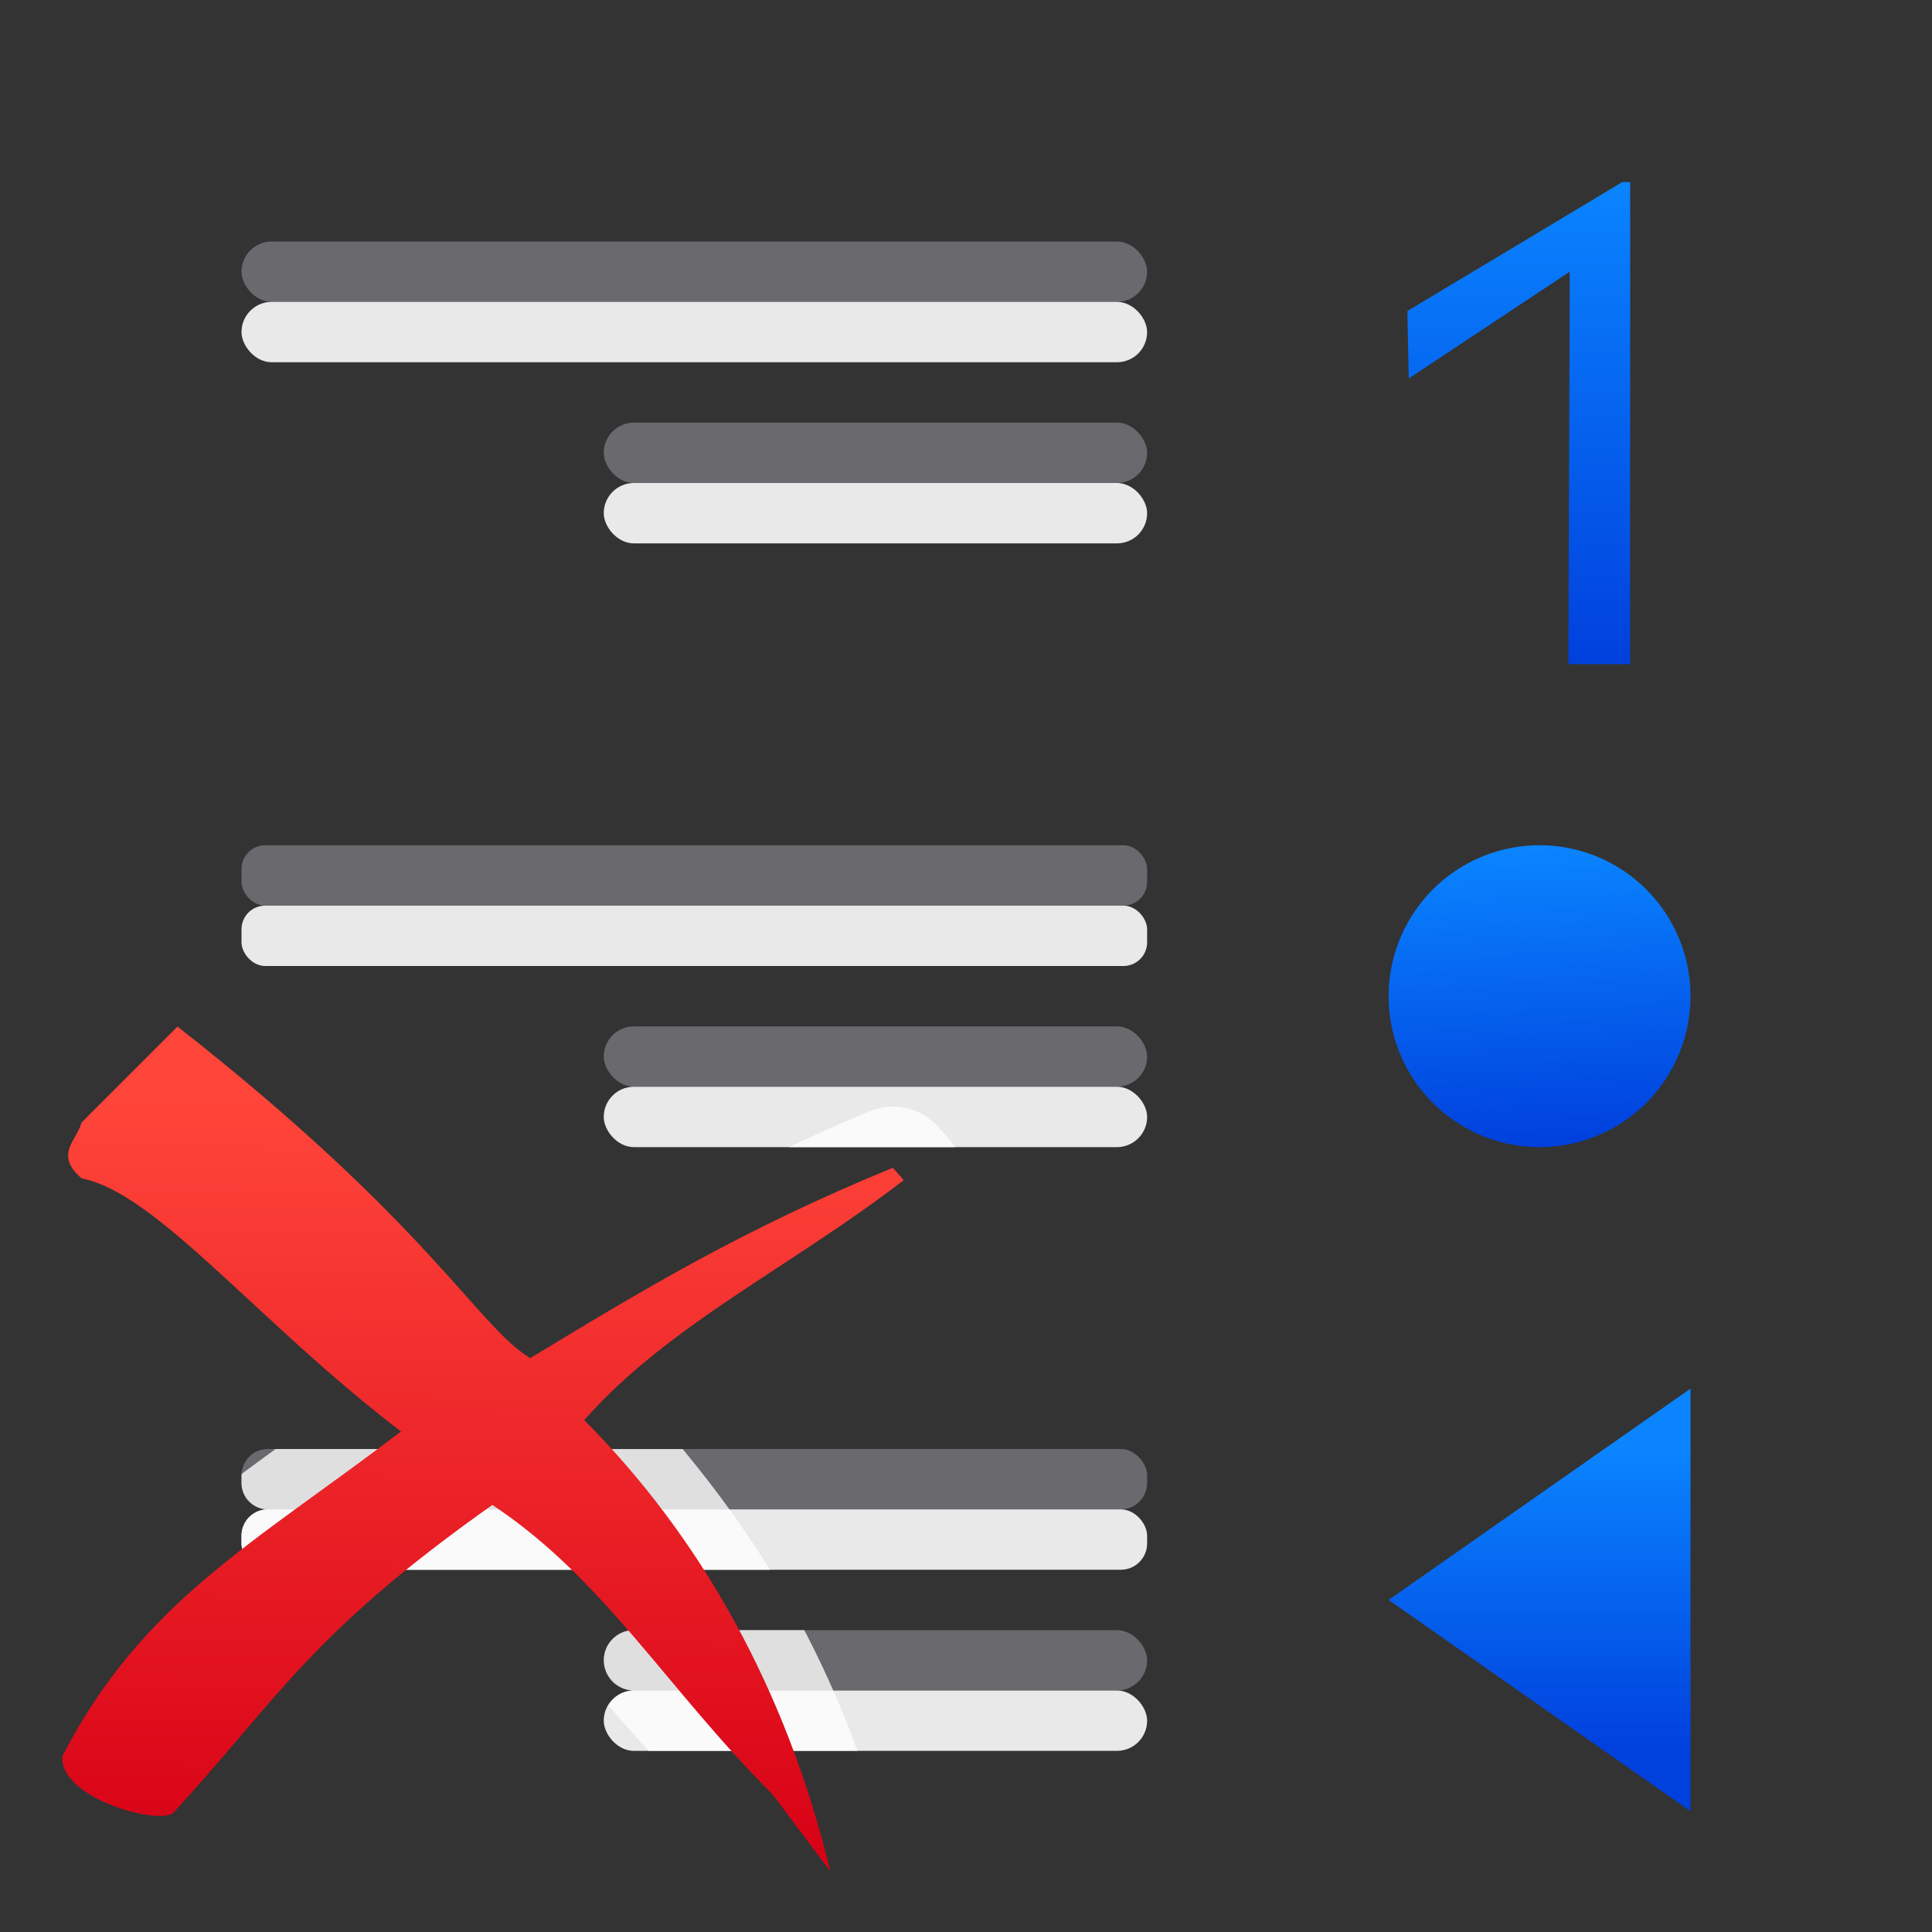 <svg viewBox="0 0 32 32" xmlns="http://www.w3.org/2000/svg" xmlns:xlink="http://www.w3.org/1999/xlink"><rect x="0" y="0" width="32" height="32" fill="#333333" stroke="none"/><linearGradient id="a" gradientTransform="translate(-25.831 -3.593)" gradientUnits="userSpaceOnUse" x1="14" x2="13.797" y1="22" y2="2.136"><stop offset="0" stop-color="#0040dd"/><stop offset="1" stop-color="#0a84ff"/></linearGradient><linearGradient id="b" gradientTransform="translate(19)" gradientUnits="userSpaceOnUse" x1="6.712" x2="6.424" xlink:href="#a" y1="18.941" y2="14.059"/><linearGradient id="c" gradientTransform="translate(19)" gradientUnits="userSpaceOnUse" x1="7" x2="7" xlink:href="#a" y1="11" y2="3"/><linearGradient id="d" gradientTransform="matrix(-1 0 0 1 32 0)" gradientUnits="userSpaceOnUse" x1="7" x2="7" xlink:href="#a" y1="29" y2="24"/><linearGradient id="e" gradientUnits="userSpaceOnUse" x1="7.612" x2="7.693" y1="31.034" y2="18.238"><stop offset="0" stop-color="#d70015"/><stop offset="1" stop-color="#ff453a"/></linearGradient><g fill="#69696e"><rect height="1" ry=".5" width="15" x="4" y="4"/><rect height="1" ry=".392" width="15" x="4" y="14"/><rect height="1" ry=".436" width="15" x="4" y="24"/><rect height="1" ry=".5" width="9" x="10" y="27"/><rect height="1" ry=".5" width="9" x="10" y="17"/><rect height="1" ry=".5" width="9" x="10" y="7"/></g><g fill="#eaeaea" fill-opacity=".992"><rect height="1" ry=".5" width="15" x="4" y="5"/><rect height="1" ry=".392" width="15" x="4" y="15"/><rect height="1" ry=".436" width="15" x="4" y="25"/><rect height="1" ry=".5" width="9" x="10" y="28"/><rect height="1" ry=".5" width="9" x="10" y="18"/><rect height="1" ry=".5" width="9" x="10" y="8"/></g><g stroke-width=".636"><path d="m14.84 18.33a1.013 1.013 0 0 0 -.436.076c-.482.198-.914.396-1.336.594h2.752a1.013 1.013 0 0 0 -.09-.121l-.18-.205a1.013 1.013 0 0 0 -.711-.344zm-10.275 5.67c-.189.137-.375.274-.559.41-.001.009-.006.016-.006.025v.129c0 .242.194.436.436.436-.242 0-.436.194-.436.436v.129c0 .242.194.436.436.436h8.316c-.437-.709-.925-1.372-1.445-2zm5.936 3c-.277 0-.5.223-.5.5s.223.5.5.5c-.184 0-.337.103-.424.25.214.242.437.493.666.75h3.459c-.254-.697-.548-1.365-.881-2z" fill="#fff" fill-opacity=".784"/><path d="m2.941 17.003-1.59 1.59c-.075.293-.46.525 0 .925 1.239.234 2.912 2.376 5.291 4.192-2.445 1.862-4.289 2.82-5.609 5.378-.052.717 1.668 1.163 1.85.925 1.759-1.922 2.26-2.954 5.272-5.087 1.865 1.241 2.866 3.019 4.644 4.798l.954 1.272c-.729-3.016-2.154-5.55-4.077-7.474 1.398-1.585 3.436-2.542 5.292-3.975l-.18-.205c-2.519 1.035-4.156 2.034-6.006 3.153-.887-.542-1.668-2.22-5.842-5.492z" fill="url(#e)"/></g><path d="m28 16.5a2.5 2.5 0 0 1 -2.5 2.5 2.5 2.5 0 0 1 -2.5-2.5 2.5 2.5 0 0 1 2.5-2.5 2.5 2.5 0 0 1 2.5 2.5z" fill="url(#b)"/><path d="m27 11h-1.023l.023-6.5-2.667 1.768-.022-1.117 3.559-2.135h.131z" fill="url(#c)"/><path d="m23 26.5 5 3.5v-7z" fill="url(#d)"/></svg>